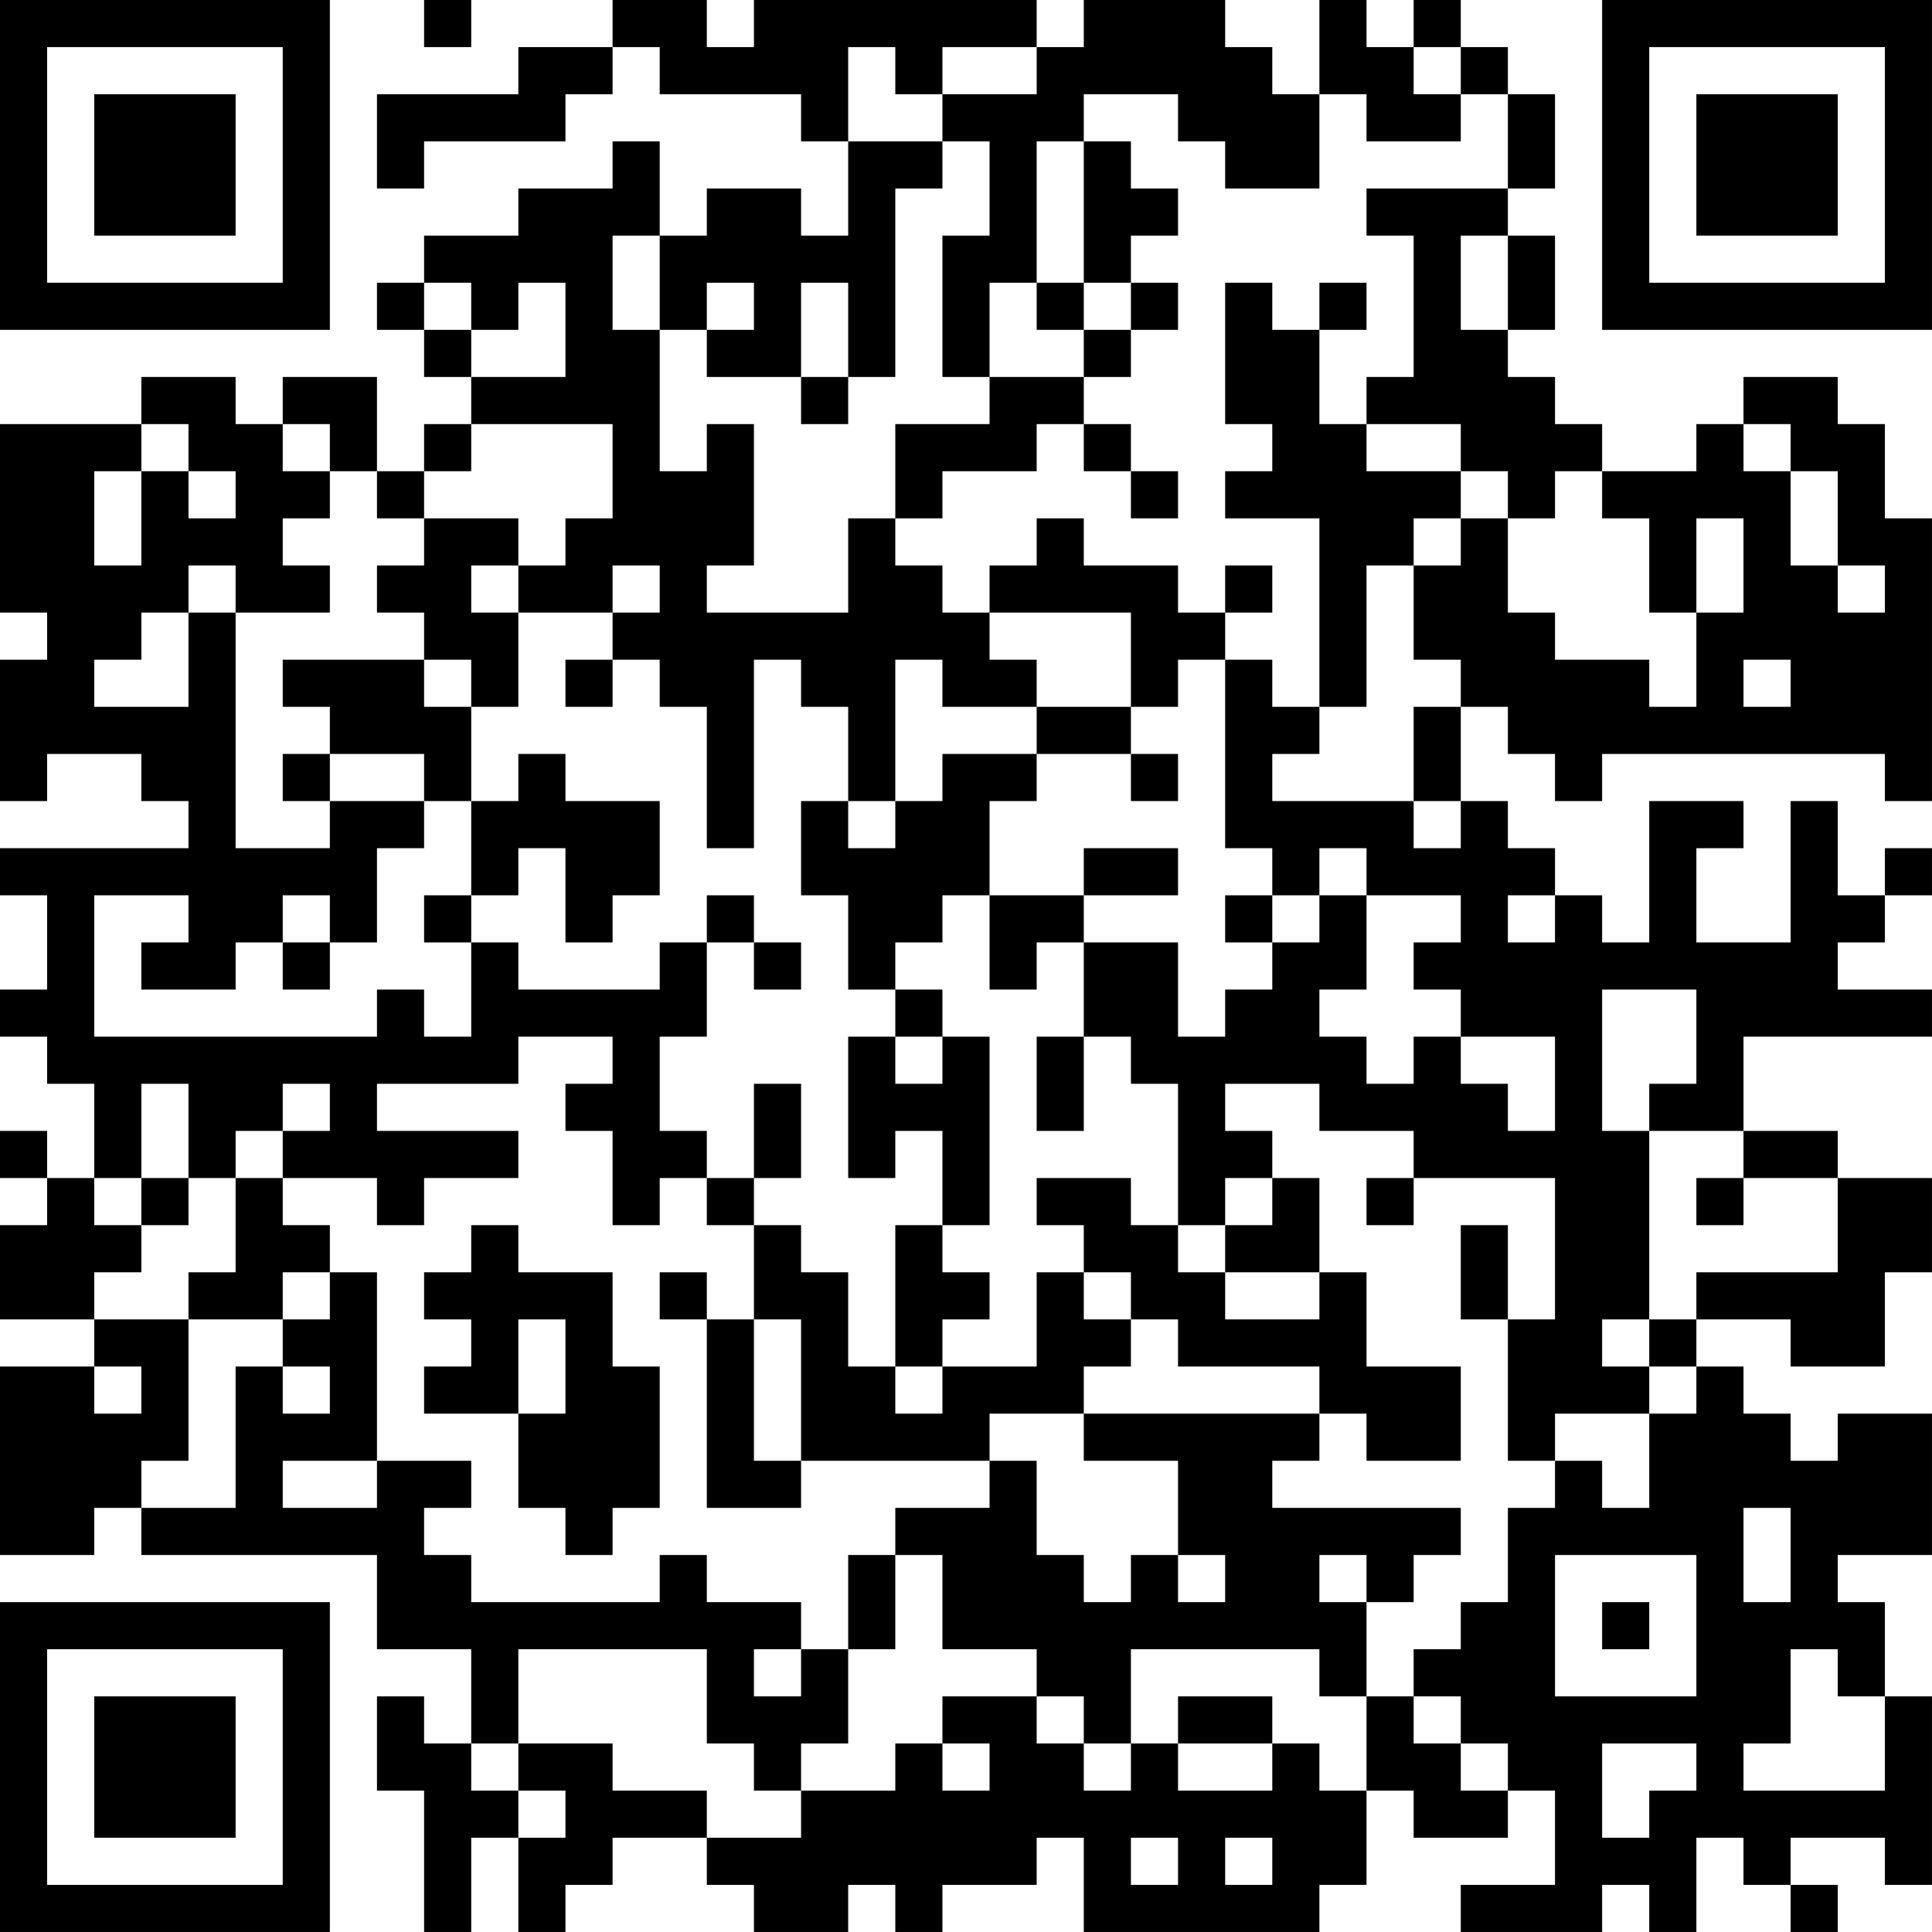 <?xml version="1.0" encoding="UTF-8"?>
<svg xmlns="http://www.w3.org/2000/svg" version="1.1" width="200" height="200" viewBox="0 0 200 200"><rect x="0" y="0" width="200" height="200" fill="#ffffff"/><g transform="scale(4.878)"><g transform="translate(0,0)"><path fill-rule="evenodd" d="M9 0L9 1L10 1L10 0ZM13 0L13 1L11 1L11 2L8 2L8 4L9 4L9 3L12 3L12 2L13 2L13 1L14 1L14 2L17 2L17 3L18 3L18 5L17 5L17 4L15 4L15 5L14 5L14 3L13 3L13 4L11 4L11 5L9 5L9 6L8 6L8 7L9 7L9 8L10 8L10 9L9 9L9 10L8 10L8 8L6 8L6 9L5 9L5 8L3 8L3 9L0 9L0 13L1 13L1 14L0 14L0 17L1 17L1 16L3 16L3 17L4 17L4 18L0 18L0 19L1 19L1 21L0 21L0 22L1 22L1 23L2 23L2 25L1 25L1 24L0 24L0 25L1 25L1 26L0 26L0 28L2 28L2 29L0 29L0 33L2 33L2 32L3 32L3 33L8 33L8 35L10 35L10 37L9 37L9 36L8 36L8 38L9 38L9 41L10 41L10 39L11 39L11 41L12 41L12 40L13 40L13 39L15 39L15 40L16 40L16 41L18 41L18 40L19 40L19 41L20 41L20 40L22 40L22 39L23 39L23 41L28 41L28 40L29 40L29 38L30 38L30 39L32 39L32 38L33 38L33 40L31 40L31 41L34 41L34 40L35 40L35 41L36 41L36 39L37 39L37 40L38 40L38 41L39 41L39 40L38 40L38 39L40 39L40 40L41 40L41 36L40 36L40 34L39 34L39 33L41 33L41 30L39 30L39 31L38 31L38 30L37 30L37 29L36 29L36 28L38 28L38 29L40 29L40 27L41 27L41 25L39 25L39 24L37 24L37 22L41 22L41 21L39 21L39 20L40 20L40 19L41 19L41 18L40 18L40 19L39 19L39 17L38 17L38 20L36 20L36 18L37 18L37 17L35 17L35 20L34 20L34 19L33 19L33 18L32 18L32 17L31 17L31 15L32 15L32 16L33 16L33 17L34 17L34 16L40 16L40 17L41 17L41 11L40 11L40 9L39 9L39 8L37 8L37 9L36 9L36 10L34 10L34 9L33 9L33 8L32 8L32 7L33 7L33 5L32 5L32 4L33 4L33 2L32 2L32 1L31 1L31 0L30 0L30 1L29 1L29 0L28 0L28 2L27 2L27 1L26 1L26 0L23 0L23 1L22 1L22 0L16 0L16 1L15 1L15 0ZM18 1L18 3L20 3L20 4L19 4L19 8L18 8L18 6L17 6L17 8L15 8L15 7L16 7L16 6L15 6L15 7L14 7L14 5L13 5L13 7L14 7L14 10L15 10L15 9L16 9L16 12L15 12L15 13L18 13L18 11L19 11L19 12L20 12L20 13L21 13L21 14L22 14L22 15L20 15L20 14L19 14L19 17L18 17L18 15L17 15L17 14L16 14L16 18L15 18L15 15L14 15L14 14L13 14L13 13L14 13L14 12L13 12L13 13L11 13L11 12L12 12L12 11L13 11L13 9L10 9L10 10L9 10L9 11L8 11L8 10L7 10L7 9L6 9L6 10L7 10L7 11L6 11L6 12L7 12L7 13L5 13L5 12L4 12L4 13L3 13L3 14L2 14L2 15L4 15L4 13L5 13L5 18L7 18L7 17L9 17L9 18L8 18L8 20L7 20L7 19L6 19L6 20L5 20L5 21L3 21L3 20L4 20L4 19L2 19L2 22L8 22L8 21L9 21L9 22L10 22L10 20L11 20L11 21L14 21L14 20L15 20L15 22L14 22L14 24L15 24L15 25L14 25L14 26L13 26L13 24L12 24L12 23L13 23L13 22L11 22L11 23L8 23L8 24L11 24L11 25L9 25L9 26L8 26L8 25L6 25L6 24L7 24L7 23L6 23L6 24L5 24L5 25L4 25L4 23L3 23L3 25L2 25L2 26L3 26L3 27L2 27L2 28L4 28L4 31L3 31L3 32L5 32L5 29L6 29L6 30L7 30L7 29L6 29L6 28L7 28L7 27L8 27L8 31L6 31L6 32L8 32L8 31L10 31L10 32L9 32L9 33L10 33L10 34L14 34L14 33L15 33L15 34L17 34L17 35L16 35L16 36L17 36L17 35L18 35L18 37L17 37L17 38L16 38L16 37L15 37L15 35L11 35L11 37L10 37L10 38L11 38L11 39L12 39L12 38L11 38L11 37L13 37L13 38L15 38L15 39L17 39L17 38L19 38L19 37L20 37L20 38L21 38L21 37L20 37L20 36L22 36L22 37L23 37L23 38L24 38L24 37L25 37L25 38L27 38L27 37L28 37L28 38L29 38L29 36L30 36L30 37L31 37L31 38L32 38L32 37L31 37L31 36L30 36L30 35L31 35L31 34L32 34L32 32L33 32L33 31L34 31L34 32L35 32L35 30L36 30L36 29L35 29L35 28L36 28L36 27L39 27L39 25L37 25L37 24L35 24L35 23L36 23L36 21L34 21L34 24L35 24L35 28L34 28L34 29L35 29L35 30L33 30L33 31L32 31L32 28L33 28L33 25L30 25L30 24L28 24L28 23L26 23L26 24L27 24L27 25L26 25L26 26L25 26L25 23L24 23L24 22L23 22L23 20L25 20L25 22L26 22L26 21L27 21L27 20L28 20L28 19L29 19L29 21L28 21L28 22L29 22L29 23L30 23L30 22L31 22L31 23L32 23L32 24L33 24L33 22L31 22L31 21L30 21L30 20L31 20L31 19L29 19L29 18L28 18L28 19L27 19L27 18L26 18L26 14L27 14L27 15L28 15L28 16L27 16L27 17L30 17L30 18L31 18L31 17L30 17L30 15L31 15L31 14L30 14L30 12L31 12L31 11L32 11L32 13L33 13L33 14L35 14L35 15L36 15L36 13L37 13L37 11L36 11L36 13L35 13L35 11L34 11L34 10L33 10L33 11L32 11L32 10L31 10L31 9L29 9L29 8L30 8L30 5L29 5L29 4L32 4L32 2L31 2L31 1L30 1L30 2L31 2L31 3L29 3L29 2L28 2L28 4L26 4L26 3L25 3L25 2L23 2L23 3L22 3L22 6L21 6L21 8L20 8L20 5L21 5L21 3L20 3L20 2L22 2L22 1L20 1L20 2L19 2L19 1ZM23 3L23 6L22 6L22 7L23 7L23 8L21 8L21 9L19 9L19 11L20 11L20 10L22 10L22 9L23 9L23 10L24 10L24 11L25 11L25 10L24 10L24 9L23 9L23 8L24 8L24 7L25 7L25 6L24 6L24 5L25 5L25 4L24 4L24 3ZM31 5L31 7L32 7L32 5ZM9 6L9 7L10 7L10 8L12 8L12 6L11 6L11 7L10 7L10 6ZM23 6L23 7L24 7L24 6ZM26 6L26 9L27 9L27 10L26 10L26 11L28 11L28 15L29 15L29 12L30 12L30 11L31 11L31 10L29 10L29 9L28 9L28 7L29 7L29 6L28 6L28 7L27 7L27 6ZM17 8L17 9L18 9L18 8ZM3 9L3 10L2 10L2 12L3 12L3 10L4 10L4 11L5 11L5 10L4 10L4 9ZM37 9L37 10L38 10L38 12L39 12L39 13L40 13L40 12L39 12L39 10L38 10L38 9ZM9 11L9 12L8 12L8 13L9 13L9 14L6 14L6 15L7 15L7 16L6 16L6 17L7 17L7 16L9 16L9 17L10 17L10 19L9 19L9 20L10 20L10 19L11 19L11 18L12 18L12 20L13 20L13 19L14 19L14 17L12 17L12 16L11 16L11 17L10 17L10 15L11 15L11 13L10 13L10 12L11 12L11 11ZM22 11L22 12L21 12L21 13L24 13L24 15L22 15L22 16L20 16L20 17L19 17L19 18L18 18L18 17L17 17L17 19L18 19L18 21L19 21L19 22L18 22L18 25L19 25L19 24L20 24L20 26L19 26L19 29L18 29L18 27L17 27L17 26L16 26L16 25L17 25L17 23L16 23L16 25L15 25L15 26L16 26L16 28L15 28L15 27L14 27L14 28L15 28L15 32L17 32L17 31L21 31L21 32L19 32L19 33L18 33L18 35L19 35L19 33L20 33L20 35L22 35L22 36L23 36L23 37L24 37L24 35L28 35L28 36L29 36L29 34L30 34L30 33L31 33L31 32L27 32L27 31L28 31L28 30L29 30L29 31L31 31L31 29L29 29L29 27L28 27L28 25L27 25L27 26L26 26L26 27L25 27L25 26L24 26L24 25L22 25L22 26L23 26L23 27L22 27L22 29L20 29L20 28L21 28L21 27L20 27L20 26L21 26L21 22L20 22L20 21L19 21L19 20L20 20L20 19L21 19L21 21L22 21L22 20L23 20L23 19L25 19L25 18L23 18L23 19L21 19L21 17L22 17L22 16L24 16L24 17L25 17L25 16L24 16L24 15L25 15L25 14L26 14L26 13L27 13L27 12L26 12L26 13L25 13L25 12L23 12L23 11ZM9 14L9 15L10 15L10 14ZM12 14L12 15L13 15L13 14ZM37 14L37 15L38 15L38 14ZM15 19L15 20L16 20L16 21L17 21L17 20L16 20L16 19ZM26 19L26 20L27 20L27 19ZM32 19L32 20L33 20L33 19ZM6 20L6 21L7 21L7 20ZM19 22L19 23L20 23L20 22ZM22 22L22 24L23 24L23 22ZM3 25L3 26L4 26L4 25ZM5 25L5 27L4 27L4 28L6 28L6 27L7 27L7 26L6 26L6 25ZM29 25L29 26L30 26L30 25ZM36 25L36 26L37 26L37 25ZM10 26L10 27L9 27L9 28L10 28L10 29L9 29L9 30L11 30L11 32L12 32L12 33L13 33L13 32L14 32L14 29L13 29L13 27L11 27L11 26ZM31 26L31 28L32 28L32 26ZM23 27L23 28L24 28L24 29L23 29L23 30L21 30L21 31L22 31L22 33L23 33L23 34L24 34L24 33L25 33L25 34L26 34L26 33L25 33L25 31L23 31L23 30L28 30L28 29L25 29L25 28L24 28L24 27ZM26 27L26 28L28 28L28 27ZM11 28L11 30L12 30L12 28ZM16 28L16 31L17 31L17 28ZM2 29L2 30L3 30L3 29ZM19 29L19 30L20 30L20 29ZM37 32L37 34L38 34L38 32ZM28 33L28 34L29 34L29 33ZM33 33L33 36L36 36L36 33ZM34 34L34 35L35 35L35 34ZM38 35L38 37L37 37L37 38L40 38L40 36L39 36L39 35ZM25 36L25 37L27 37L27 36ZM34 37L34 39L35 39L35 38L36 38L36 37ZM24 39L24 40L25 40L25 39ZM26 39L26 40L27 40L27 39ZM0 0L0 7L7 7L7 0ZM1 1L1 6L6 6L6 1ZM2 2L2 5L5 5L5 2ZM34 0L34 7L41 7L41 0ZM35 1L35 6L40 6L40 1ZM36 2L36 5L39 5L39 2ZM0 34L0 41L7 41L7 34ZM1 35L1 40L6 40L6 35ZM2 36L2 39L5 39L5 36Z" fill="#000000"/></g></g></svg>
